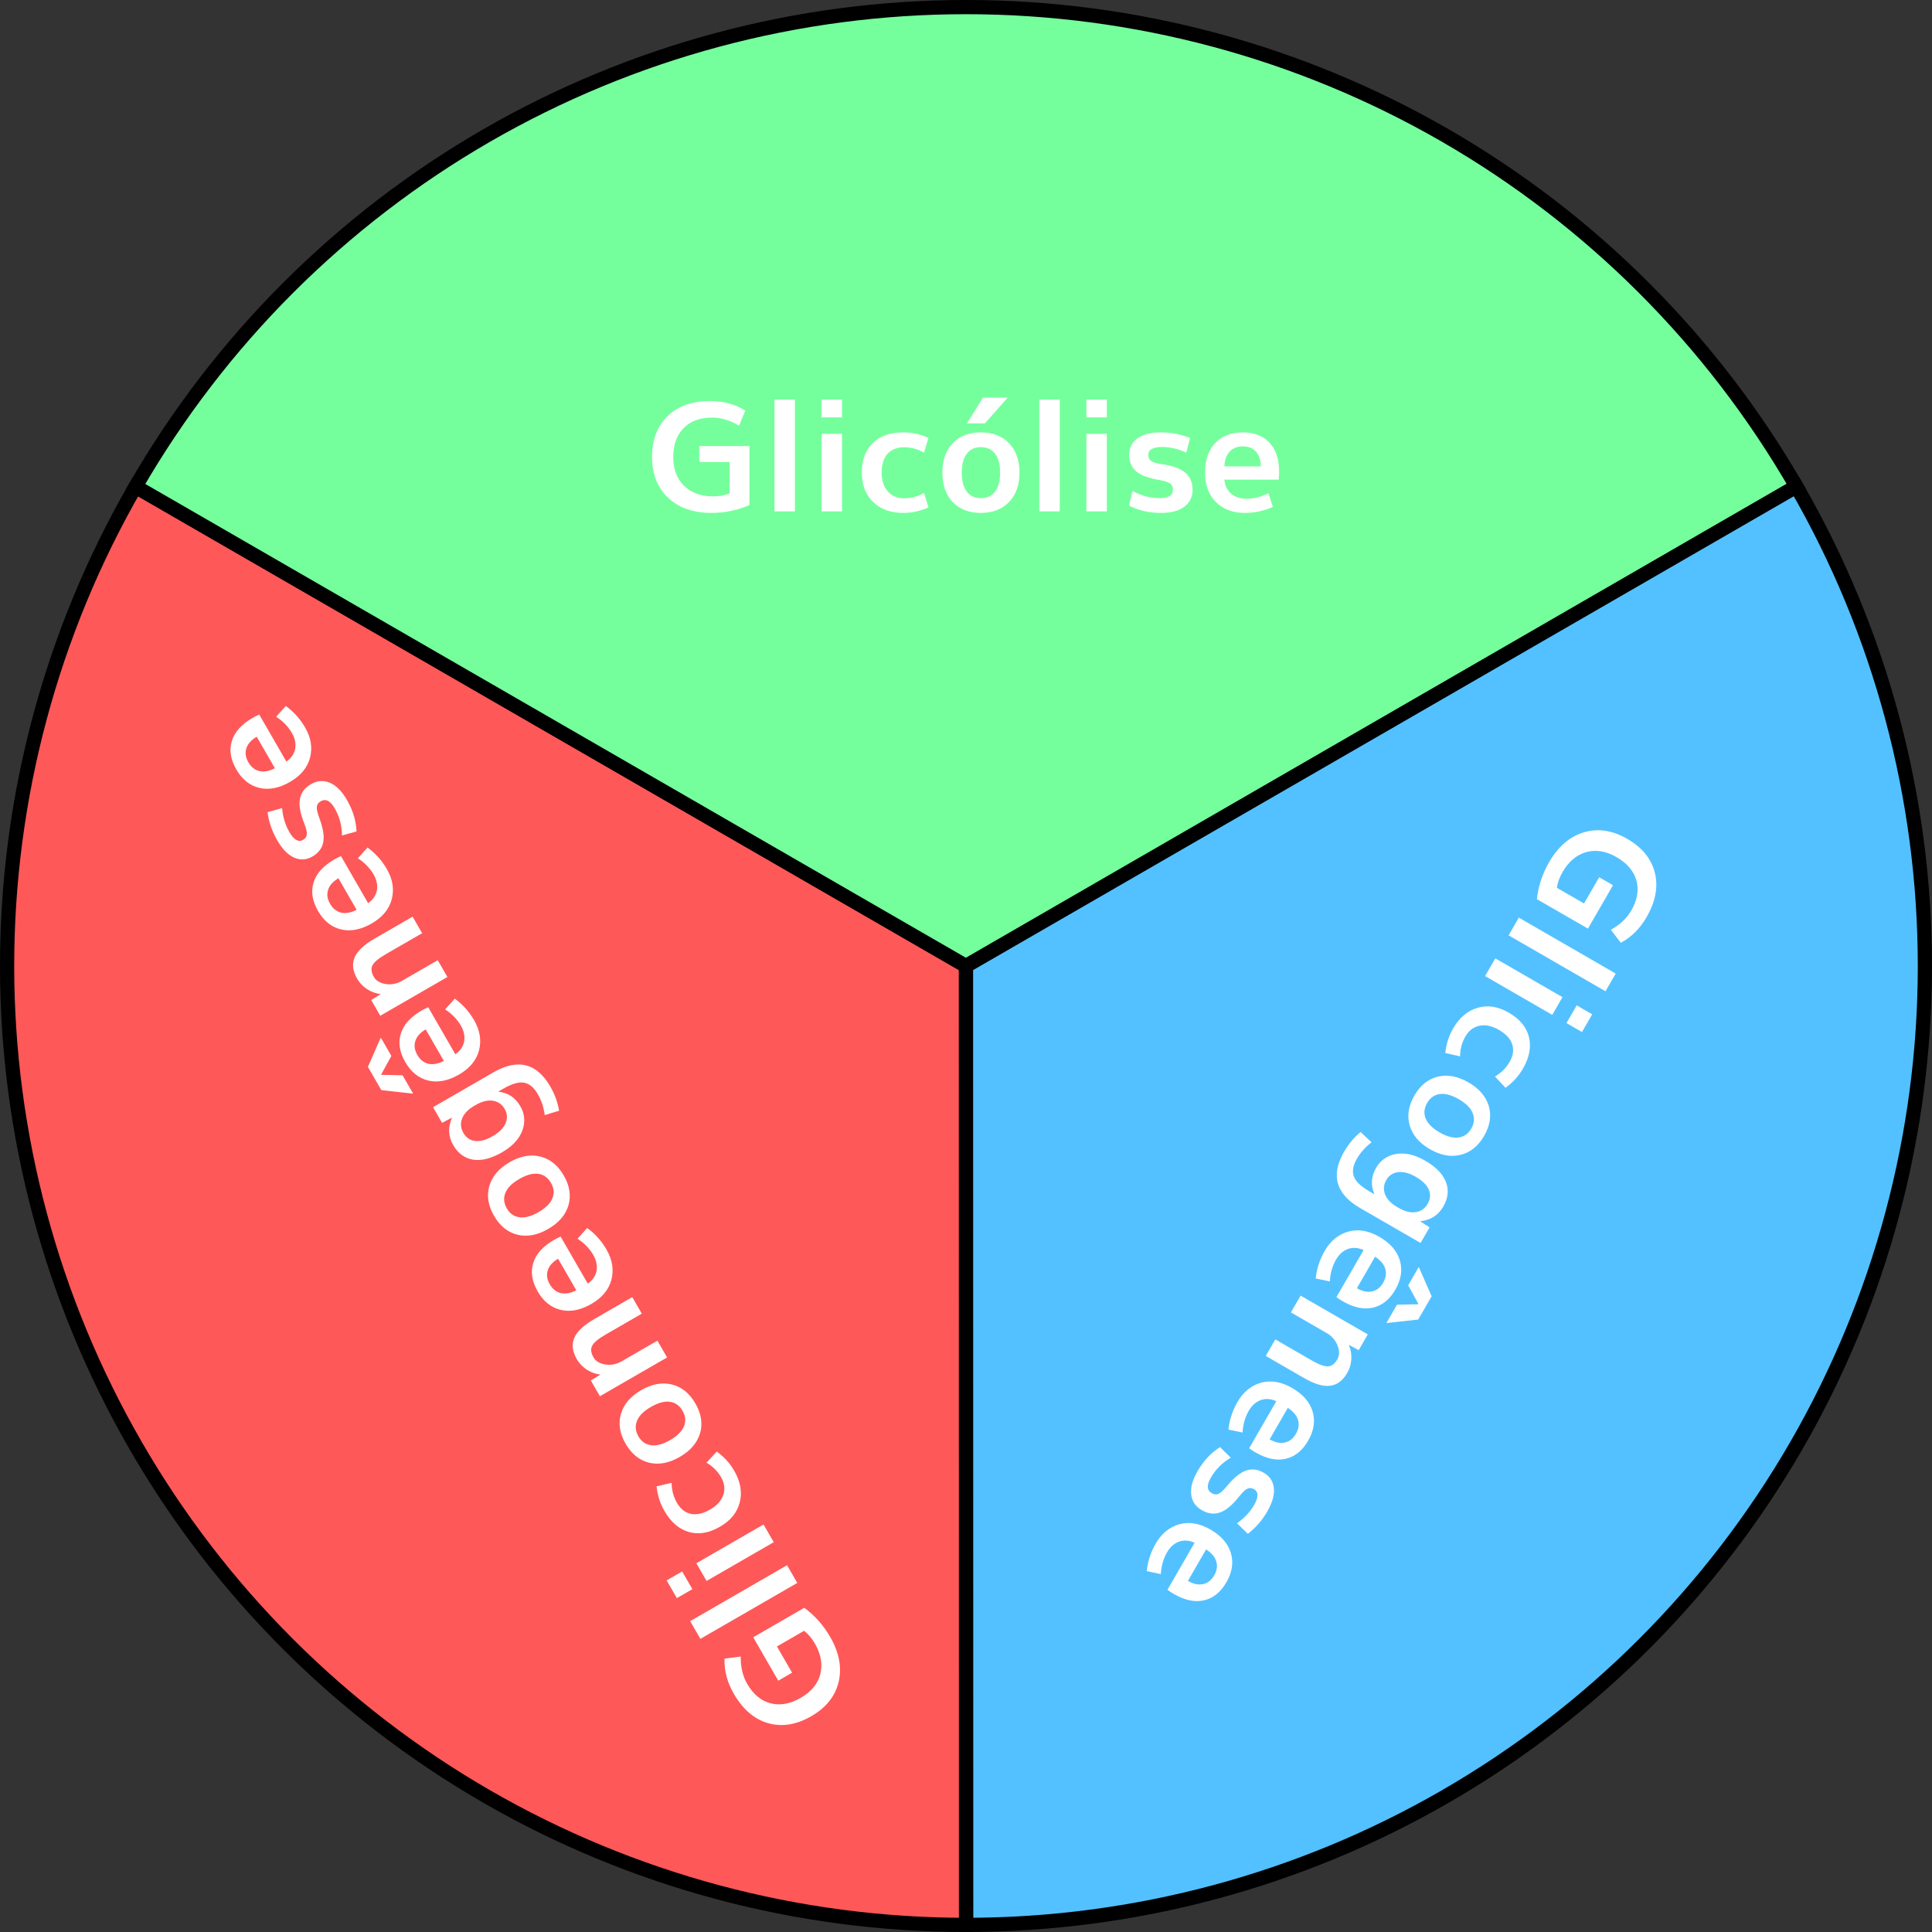 <svg width="272" height="272" viewBox="0 0 272 272" fill="none" xmlns="http://www.w3.org/2000/svg">
<rect x="0" y="0" width="272" height="272" fill="#333333" stroke="none"/>
<path d="M136 271C112.305 271 89.027 264.763 68.506 252.917C47.985 241.071 30.943 224.032 19.094 203.512C7.244 182.993 1.004 159.716 1 136.021C0.996 112.326 7.229 89.047 19.072 68.525L136 136L136 271Z" fill="#FF5858" stroke="black" stroke-width="2"/>
<path d="M105.193 237.059C106.054 238.55 107.156 239.466 108.5 239.805C109.844 240.145 111.256 239.887 112.735 239.033C114.214 238.179 115.132 237.068 115.489 235.698C115.839 234.315 115.583 232.879 114.722 231.387C114.288 230.636 113.782 230.039 113.203 229.597L109.384 231.802L111.516 235.494L109.57 236.617L106.042 230.507L113.225 226.359C114.694 227.419 115.911 228.785 116.877 230.458C118.144 232.653 118.543 234.758 118.075 236.775C117.594 238.798 116.311 240.412 114.226 241.616C112.128 242.827 110.103 243.156 108.151 242.602C106.198 242.048 104.585 240.667 103.311 238.461C102.373 236.836 101.938 235.187 102.007 233.515L104.285 233.218C104.26 234.687 104.563 235.968 105.193 237.059ZM112.245 222.855L98.605 230.73L97.166 228.238L110.806 220.363L112.245 222.855ZM97.475 223.733L95.293 224.993L93.854 222.502L96.037 221.242L97.475 223.733ZM108.933 217.118L99.476 222.578L98.037 220.087L107.494 214.627L108.933 217.118ZM99.465 205.927L100.914 204.363C101.936 205.098 102.756 205.999 103.372 207.066C104.247 208.582 104.508 210.056 104.154 211.488C103.801 212.92 102.873 214.071 101.37 214.939C99.83 215.828 98.374 216.078 97.002 215.69C95.611 215.297 94.461 214.312 93.551 212.736C92.935 211.669 92.564 210.509 92.439 209.256L94.554 208.762C94.559 209.778 94.809 210.716 95.306 211.577C95.803 212.438 96.459 212.957 97.272 213.134C98.079 213.298 98.979 213.094 99.973 212.52C100.943 211.96 101.563 211.27 101.834 210.451C102.098 209.62 101.995 208.798 101.526 207.986C101.022 207.113 100.335 206.427 99.465 205.927ZM91.392 205.931C90.017 205.593 88.913 204.703 88.08 203.26C87.247 201.817 87.028 200.416 87.423 199.056C87.818 197.697 88.767 196.583 90.271 195.715C91.774 194.847 93.213 194.582 94.588 194.919C95.964 195.257 97.068 196.147 97.901 197.59C98.734 199.033 98.953 200.434 98.558 201.794C98.156 203.141 97.203 204.249 95.699 205.117C94.196 205.985 92.76 206.256 91.392 205.931ZM96.1 198.63C95.673 197.89 95.08 197.465 94.321 197.353C93.549 197.249 92.654 197.491 91.636 198.079C90.617 198.667 89.966 199.318 89.683 200.031C89.388 200.751 89.453 201.481 89.88 202.221C90.3 202.948 90.896 203.364 91.668 203.468C92.427 203.579 93.316 203.341 94.334 202.753C95.353 202.165 96.01 201.511 96.305 200.791C96.588 200.077 96.52 199.357 96.1 198.63ZM84.461 196.572L83.18 194.354L84.487 193.551L84.466 193.514C83.783 193.424 83.154 193.188 82.579 192.809C81.998 192.417 81.542 191.937 81.213 191.367C80.583 190.276 80.461 189.279 80.846 188.378C81.212 187.472 82.158 186.578 83.686 185.696L89.015 182.619L90.359 184.947L85.266 187.887C84.224 188.489 83.591 189.016 83.367 189.469C83.131 189.928 83.195 190.473 83.559 191.104C83.867 191.637 84.423 191.971 85.228 192.104C86.025 192.226 86.788 192.077 87.516 191.657L92.553 188.748L93.918 191.112L84.461 196.572ZM81.132 181.651L78.57 177.213C77.789 177.68 77.305 178.227 77.117 178.853C76.909 179.474 77.005 180.13 77.404 180.821C77.789 181.488 78.309 181.899 78.965 182.054C79.613 182.197 80.335 182.062 81.132 181.651ZM82.751 180.716C83.431 180.243 83.844 179.641 83.988 178.911C84.113 178.176 83.959 177.432 83.525 176.681C83.007 175.783 82.268 175.022 81.308 174.396L82.667 172.884C83.782 173.695 84.689 174.707 85.389 175.92C86.215 177.35 86.445 178.77 86.078 180.178C85.704 181.574 84.765 182.706 83.261 183.574C81.734 184.456 80.295 184.737 78.946 184.416C77.597 184.096 76.517 183.232 75.705 181.826C74.893 180.42 74.681 179.087 75.07 177.828C75.451 176.557 76.424 175.47 77.988 174.567C78.291 174.392 78.605 174.235 78.929 174.096L82.751 180.716ZM72.863 173.838C71.488 173.5 70.384 172.61 69.551 171.167C68.718 169.724 68.499 168.323 68.894 166.964C69.289 165.604 70.239 164.49 71.742 163.622C73.245 162.754 74.685 162.489 76.06 162.827C77.435 163.164 78.539 164.054 79.372 165.497C80.205 166.94 80.424 168.341 80.029 169.701C79.627 171.049 78.674 172.156 77.171 173.024C75.667 173.892 74.231 174.164 72.863 173.838ZM77.571 166.537C77.144 165.797 76.551 165.372 75.792 165.261C75.02 165.156 74.125 165.398 73.107 165.986C72.088 166.574 71.438 167.225 71.154 167.938C70.859 168.658 70.925 169.388 71.352 170.128C71.772 170.855 72.367 171.271 73.139 171.375C73.898 171.487 74.787 171.248 75.805 170.66C76.824 170.072 77.481 169.418 77.776 168.698C78.06 167.985 77.991 167.264 77.571 166.537ZM63.81 161.224C63.111 160.012 63.047 158.739 63.619 157.406L63.598 157.37L62.239 158.082L60.968 155.881L69.462 150.978C72.893 148.997 75.564 149.661 77.475 152.971C78.105 154.063 78.518 155.198 78.714 156.378L76.69 156.989C76.55 155.906 76.228 154.928 75.724 154.055C75.178 153.109 74.534 152.568 73.792 152.43C73.05 152.293 72.073 152.574 70.86 153.274L70.187 153.663L70.208 153.699C71.541 153.851 72.561 154.54 73.267 155.764C73.883 156.831 73.974 157.967 73.538 159.173C73.083 160.373 72.134 161.389 70.692 162.222C69.164 163.104 67.805 163.453 66.615 163.267C65.417 163.069 64.483 162.388 63.81 161.224ZM69.379 159.949C70.288 159.424 70.892 158.817 71.189 158.128C71.467 157.434 71.424 156.772 71.06 156.141C70.675 155.474 70.119 155.084 69.391 154.971C68.663 154.858 67.856 155.057 66.971 155.568L66.789 155.673C65.904 156.184 65.328 156.783 65.062 157.47C64.796 158.157 64.856 158.834 65.241 159.501C65.626 160.168 66.175 160.546 66.889 160.635C67.603 160.724 68.433 160.495 69.379 159.949ZM53.68 151.321L56.676 151.386L58.167 153.969L53.687 153.476L51.797 150.202L53.61 146.076L55.101 148.658L53.659 151.285L53.68 151.321ZM62.491 149.363L59.929 144.925C59.148 145.392 58.663 145.939 58.475 146.565C58.267 147.186 58.363 147.842 58.762 148.533C59.147 149.199 59.667 149.61 60.323 149.766C60.971 149.908 61.694 149.774 62.491 149.363ZM64.109 148.428C64.79 147.954 65.202 147.353 65.347 146.623C65.472 145.888 65.317 145.144 64.883 144.392C64.365 143.495 63.627 142.734 62.667 142.108L64.025 140.596C65.14 141.407 66.048 142.419 66.748 143.631C67.574 145.062 67.803 146.481 67.436 147.89C67.062 149.286 66.123 150.418 64.62 151.286C63.092 152.168 61.654 152.449 60.305 152.128C58.956 151.808 57.875 150.944 57.063 149.538C56.251 148.131 56.04 146.799 56.428 145.54C56.81 144.269 57.783 143.182 59.347 142.279C59.65 142.104 59.963 141.947 60.288 141.808L64.109 148.428ZM53.535 143.007L52.254 140.788L53.561 139.986L53.54 139.949C52.857 139.859 52.228 139.623 51.654 139.244C51.072 138.852 50.617 138.372 50.288 137.802C49.657 136.711 49.535 135.714 49.92 134.813C50.286 133.907 51.233 133.013 52.76 132.131L58.089 129.054L59.433 131.382L54.341 134.322C53.298 134.924 52.665 135.451 52.441 135.904C52.205 136.363 52.269 136.908 52.633 137.539C52.941 138.072 53.498 138.406 54.302 138.539C55.1 138.661 55.862 138.512 56.59 138.092L61.627 135.183L62.992 137.547L53.535 143.007ZM50.207 128.086L47.645 123.648C46.864 124.115 46.379 124.662 46.191 125.288C45.983 125.909 46.079 126.565 46.478 127.256C46.863 127.923 47.383 128.334 48.039 128.489C48.687 128.632 49.41 128.497 50.207 128.086ZM51.825 127.151C52.506 126.678 52.918 126.076 53.062 125.346C53.188 124.611 53.033 123.867 52.599 123.116C52.081 122.218 51.342 121.457 50.383 120.831L51.741 119.319C52.856 120.13 53.763 121.142 54.463 122.355C55.289 123.785 55.519 125.205 55.152 126.613C54.778 128.009 53.839 129.141 52.336 130.009C50.808 130.891 49.37 131.172 48.021 130.851C46.672 130.531 45.591 129.667 44.779 128.261C43.967 126.855 43.755 125.522 44.144 124.263C44.526 122.992 45.498 121.905 47.062 121.002C47.366 120.827 47.679 120.67 48.003 120.531L51.825 127.151ZM39.71 113.769C39.831 115.042 40.171 116.163 40.731 117.133C41.375 118.248 42.024 118.617 42.679 118.239C42.994 118.057 43.166 117.796 43.196 117.455C43.226 117.115 43.108 116.617 42.843 115.962C42.26 114.504 42.055 113.337 42.228 112.461C42.389 111.592 42.913 110.902 43.798 110.391C44.671 109.887 45.558 109.827 46.459 110.212C47.341 110.592 48.136 111.394 48.843 112.619C49.69 114.086 50.139 115.564 50.191 117.054L48.146 117.628C48.145 116.255 47.802 114.974 47.116 113.786C46.507 112.731 45.85 112.407 45.147 112.813C44.82 113.002 44.641 113.251 44.609 113.56C44.565 113.876 44.671 114.381 44.926 115.075C45.477 116.534 45.673 117.699 45.512 118.568C45.343 119.424 44.835 120.098 43.986 120.588C43.15 121.071 42.3 121.125 41.437 120.75C40.555 120.37 39.75 119.55 39.022 118.289C38.294 117.028 37.842 115.713 37.666 114.344L39.71 113.769ZM38.702 108.159L36.14 103.721C35.359 104.188 34.874 104.735 34.686 105.361C34.478 105.982 34.574 106.638 34.973 107.329C35.358 107.996 35.879 108.407 36.534 108.562C37.182 108.705 37.905 108.57 38.702 108.159ZM40.32 107.224C41.001 106.751 41.413 106.149 41.557 105.419C41.683 104.684 41.528 103.94 41.094 103.189C40.576 102.291 39.837 101.53 38.878 100.904L40.236 99.392C41.351 100.203 42.258 101.215 42.959 102.427C43.785 103.858 44.014 105.278 43.647 106.686C43.273 108.082 42.334 109.214 40.831 110.082C39.303 110.964 37.865 111.245 36.516 110.924C35.167 110.604 34.086 109.74 33.274 108.334C32.462 106.927 32.251 105.595 32.639 104.336C33.021 103.065 33.993 101.978 35.558 101.075C35.861 100.9 36.174 100.743 36.498 100.604L40.32 107.224Z" fill="white"/>
<path d="M19.087 68.5C30.934 47.98 47.974 30.939 68.494 19.09C89.014 7.242 112.291 1.003 135.986 1C159.681 0.998 182.959 7.232 203.482 19.076C224.004 30.92 241.047 47.958 252.899 68.476L136 136L19.087 68.5Z" fill="#75FF9C" stroke="black" stroke-width="2"/>
<path d="M100.265 58.791C98.543 58.791 97.199 59.288 96.233 60.282C95.267 61.276 94.784 62.627 94.784 64.335C94.784 66.043 95.288 67.394 96.296 68.388C97.318 69.382 98.69 69.879 100.412 69.879C101.28 69.879 102.05 69.739 102.722 69.459V65.049H98.459V62.802L105.515 62.802V71.097C103.863 71.839 102.071 72.21 100.139 72.21C97.605 72.21 95.582 71.503 94.07 70.089C92.558 68.661 91.802 66.743 91.802 64.335C91.802 61.913 92.53 59.995 93.986 58.581C95.442 57.167 97.444 56.46 99.992 56.46C101.868 56.46 103.513 56.908 104.927 57.804L104.045 59.925C102.785 59.169 101.525 58.791 100.265 58.791ZM109.04 72L109.04 56.25H111.917L111.917 72H109.04ZM115.664 58.77V56.25H118.541V58.77H115.664ZM115.664 72L115.664 61.08H118.541L118.541 72H115.664ZM130.09 69.396L130.72 71.433C129.572 71.951 128.382 72.21 127.15 72.21C125.4 72.21 123.993 71.699 122.929 70.677C121.865 69.655 121.333 68.276 121.333 66.54C121.333 64.762 121.844 63.376 122.866 62.382C123.902 61.374 125.33 60.87 127.15 60.87C128.382 60.87 129.572 61.129 130.72 61.647L130.09 63.726C129.208 63.222 128.27 62.97 127.276 62.97C126.282 62.97 125.505 63.278 124.945 63.894C124.399 64.51 124.126 65.392 124.126 66.54C124.126 67.66 124.413 68.542 124.987 69.186C125.575 69.83 126.338 70.152 127.276 70.152C128.284 70.152 129.222 69.9 130.09 69.396ZM138.386 55.977H141.872L138.659 59.61H136.139L138.386 55.977ZM134.123 62.403C135.103 61.381 136.426 60.87 138.092 60.87C139.758 60.87 141.081 61.381 142.061 62.403C143.041 63.425 143.531 64.804 143.531 66.54C143.531 68.276 143.041 69.655 142.061 70.677C141.081 71.699 139.758 72.21 138.092 72.21C136.426 72.21 135.103 71.699 134.123 70.677C133.157 69.655 132.674 68.276 132.674 66.54C132.674 64.804 133.157 63.425 134.123 62.403ZM138.092 70.131C138.946 70.131 139.611 69.83 140.087 69.228C140.563 68.612 140.801 67.716 140.801 66.54C140.801 65.364 140.563 64.475 140.087 63.873C139.611 63.257 138.946 62.949 138.092 62.949C137.252 62.949 136.594 63.257 136.118 63.873C135.642 64.475 135.404 65.364 135.404 66.54C135.404 67.716 135.642 68.612 136.118 69.228C136.594 69.83 137.252 70.131 138.092 70.131ZM146.323 72V56.25H149.2V72H146.323ZM152.947 58.77V56.25H155.824V58.77H152.947ZM152.947 72V61.08H155.824V72H152.947ZM167.016 63.726C165.854 63.194 164.713 62.928 163.593 62.928C162.305 62.928 161.661 63.306 161.661 64.062C161.661 64.426 161.801 64.706 162.081 64.902C162.361 65.098 162.851 65.245 163.551 65.343C165.105 65.567 166.218 65.973 166.89 66.561C167.562 67.135 167.898 67.933 167.898 68.955C167.898 69.963 167.506 70.761 166.722 71.349C165.952 71.923 164.86 72.21 163.446 72.21C161.752 72.21 160.247 71.86 158.931 71.16L159.456 69.102C160.646 69.788 161.927 70.131 163.299 70.131C164.517 70.131 165.126 69.725 165.126 68.913C165.126 68.535 165 68.255 164.748 68.073C164.496 67.877 164.006 67.716 163.278 67.59C161.738 67.338 160.632 66.925 159.96 66.351C159.302 65.777 158.973 65 158.973 64.02C158.973 63.054 159.351 62.291 160.107 61.731C160.877 61.157 161.99 60.87 163.446 60.87C164.902 60.87 166.267 61.136 167.541 61.668L167.016 63.726ZM172.38 65.658H177.504C177.49 64.748 177.259 64.055 176.811 63.579C176.377 63.089 175.761 62.844 174.963 62.844C174.193 62.844 173.577 63.089 173.115 63.579C172.667 64.069 172.422 64.762 172.38 65.658ZM172.38 67.527C172.45 68.353 172.765 69.011 173.325 69.501C173.899 69.977 174.62 70.215 175.488 70.215C176.524 70.215 177.553 69.956 178.575 69.438L179.205 71.37C177.945 71.93 176.615 72.21 175.215 72.21C173.563 72.21 172.219 71.699 171.183 70.677C170.161 69.655 169.65 68.276 169.65 66.54C169.65 64.776 170.126 63.39 171.078 62.382C172.03 61.374 173.318 60.87 174.942 60.87C176.566 60.87 177.826 61.353 178.722 62.319C179.632 63.285 180.087 64.671 180.087 66.477C180.087 66.827 180.066 67.177 180.024 67.527H172.38Z" fill="white"/>
<path d="M252.913 68.5C264.761 89.021 270.999 112.298 271 135.993C271.001 159.688 264.766 182.966 252.92 203.488C241.075 224.01 224.037 241.052 203.518 252.903C183 264.754 159.723 270.995 136.028 271L136 136L252.913 68.5Z" fill="#53C1FF" stroke="black" stroke-width="2"/>
<path d="M229.659 128.197C230.52 126.705 230.761 125.293 230.383 123.959C230.006 122.626 229.077 121.532 227.598 120.678C226.119 119.824 224.697 119.585 223.332 119.961C221.96 120.349 220.844 121.289 219.983 122.78C219.549 123.532 219.285 124.269 219.191 124.991L223.01 127.196L225.142 123.504L227.088 124.627L223.56 130.738L216.376 126.59C216.56 124.789 217.134 123.051 218.1 121.378C219.367 119.184 220.991 117.785 222.972 117.183C224.964 116.587 227.003 116.892 229.089 118.096C231.186 119.307 232.483 120.896 232.98 122.864C233.477 124.832 233.088 126.919 231.814 129.126C230.876 130.75 229.665 131.951 228.182 132.728L226.787 130.903C228.071 130.19 229.029 129.288 229.659 128.197ZM213.832 129.192L227.472 137.067L226.033 139.558L212.393 131.683L213.832 129.192ZM221.977 141.543L224.16 142.803L222.721 145.295L220.539 144.035L221.977 141.543ZM210.52 134.928L219.977 140.388L218.538 142.88L209.081 137.42L210.52 134.928ZM205.562 148.724L203.483 148.251C203.608 146.998 203.979 145.837 204.595 144.77C205.47 143.255 206.616 142.292 208.033 141.881C209.45 141.471 210.91 141.7 212.414 142.568C213.953 143.457 214.898 144.592 215.248 145.974C215.603 147.376 215.325 148.864 214.415 150.44C213.799 151.507 212.98 152.409 211.958 153.144L210.472 151.559C211.35 151.047 212.037 150.36 212.534 149.5C213.031 148.639 213.153 147.812 212.899 147.019C212.639 146.238 212.011 145.561 211.017 144.987C210.047 144.427 209.14 144.234 208.295 144.409C207.443 144.597 206.783 145.096 206.314 145.909C205.81 146.782 205.559 147.72 205.562 148.724ZM209.601 155.713C209.997 157.072 209.778 158.474 208.945 159.916C208.112 161.359 207.008 162.249 205.632 162.587C204.257 162.925 202.818 162.66 201.315 161.792C199.811 160.924 198.862 159.81 198.467 158.45C198.072 157.09 198.291 155.689 199.124 154.246C199.957 152.804 201.061 151.913 202.436 151.576C203.804 151.25 205.24 151.521 206.743 152.389C208.247 153.257 209.199 154.365 209.601 155.713ZM200.924 155.286C200.497 156.025 200.425 156.752 200.709 157.465C201.004 158.185 201.661 158.839 202.68 159.427C203.698 160.015 204.587 160.254 205.346 160.143C206.118 160.038 206.717 159.616 207.144 158.877C207.564 158.149 207.626 157.426 207.331 156.705C207.048 155.992 206.397 155.342 205.378 154.754C204.36 154.166 203.465 153.924 202.693 154.028C201.934 154.139 201.344 154.558 200.924 155.286ZM203.204 169.859C202.504 171.072 201.434 171.763 199.993 171.934L199.972 171.971L201.269 172.792L199.998 174.992L191.505 170.089C188.074 168.108 187.314 165.462 189.225 162.152C189.855 161.061 190.632 160.135 191.555 159.376L193.096 160.823C192.228 161.486 191.542 162.254 191.038 163.127C190.492 164.072 190.346 164.901 190.598 165.612C190.85 166.324 191.582 167.029 192.794 167.729L193.467 168.118L193.488 168.081C192.954 166.851 193.04 165.624 193.747 164.399C194.363 163.333 195.302 162.686 196.564 162.461C197.83 162.255 199.185 162.568 200.628 163.401C202.156 164.283 203.137 165.286 203.571 166.41C203.998 167.546 203.876 168.696 203.204 169.859ZM199.315 165.675C198.406 165.15 197.579 164.931 196.833 165.017C196.093 165.124 195.541 165.492 195.177 166.122C194.792 166.789 194.733 167.466 194.999 168.153C195.265 168.84 195.84 169.439 196.726 169.95L196.907 170.055C197.792 170.566 198.599 170.765 199.327 170.652C200.055 170.539 200.612 170.149 200.997 169.482C201.382 168.816 201.434 168.151 201.154 167.488C200.874 166.825 200.261 166.221 199.315 165.675ZM199.693 183.584L198.251 180.957L199.742 178.375L201.555 182.501L199.665 185.775L195.185 186.268L196.676 183.685L199.672 183.621L199.693 183.584ZM193.591 176.933L191.029 181.371C191.824 181.813 192.54 181.96 193.176 181.81C193.818 181.679 194.338 181.268 194.737 180.577C195.122 179.91 195.218 179.254 195.024 178.609C194.824 177.976 194.346 177.417 193.591 176.933ZM191.973 175.999C191.222 175.646 190.495 175.59 189.791 175.83C189.091 176.089 188.525 176.594 188.091 177.346C187.573 178.243 187.283 179.264 187.22 180.408L185.232 179.988C185.377 178.617 185.8 177.325 186.5 176.112C187.326 174.682 188.44 173.773 189.843 173.387C191.239 173.013 192.689 173.26 194.192 174.128C195.72 175.01 196.682 176.115 197.079 177.444C197.476 178.772 197.269 180.139 196.457 181.546C195.645 182.952 194.597 183.802 193.312 184.095C192.02 184.4 190.593 184.101 189.028 183.198C188.725 183.023 188.433 182.83 188.151 182.618L191.973 175.999ZM192.565 187.866L191.284 190.085L189.936 189.355L189.915 189.391C190.177 190.028 190.288 190.69 190.247 191.378C190.199 192.077 190.01 192.712 189.681 193.282C189.051 194.373 188.25 194.977 187.277 195.094C186.309 195.231 185.061 194.858 183.533 193.976L178.205 190.899L179.549 188.572L184.641 191.512C185.684 192.114 186.457 192.398 186.961 192.366C187.476 192.34 187.916 192.012 188.28 191.382C188.588 190.848 188.599 190.2 188.312 189.436C188.019 188.685 187.508 188.099 186.781 187.679L181.743 184.771L183.108 182.406L192.565 187.866ZM181.307 198.21L178.745 202.647C179.54 203.09 180.256 203.237 180.892 203.087C181.533 202.956 182.054 202.545 182.453 201.854C182.838 201.187 182.933 200.531 182.74 199.886C182.54 199.253 182.062 198.694 181.307 198.21ZM179.688 197.275C178.938 196.923 178.211 196.867 177.506 197.107C176.807 197.366 176.241 197.871 175.807 198.623C175.289 199.52 174.998 200.541 174.936 201.685L172.948 201.265C173.093 199.893 173.515 198.602 174.215 197.389C175.041 195.958 176.156 195.05 177.559 194.664C178.955 194.29 180.405 194.537 181.908 195.405C183.436 196.287 184.398 197.392 184.795 198.72C185.192 200.049 184.985 201.416 184.173 202.823C183.361 204.229 182.312 205.079 181.028 205.372C179.736 205.677 178.308 205.378 176.744 204.475C176.441 204.3 176.149 204.107 175.866 203.895L179.688 197.275ZM174.157 214.458C175.199 213.718 176 212.863 176.56 211.893C177.204 210.777 177.198 210.031 176.543 209.653C176.228 209.471 175.916 209.452 175.606 209.596C175.296 209.741 174.924 210.092 174.489 210.649C173.518 211.883 172.61 212.644 171.765 212.932C170.932 213.227 170.073 213.119 169.188 212.608C168.315 212.104 167.819 211.365 167.702 210.392C167.59 209.438 167.888 208.349 168.595 207.125C169.442 205.658 170.497 204.529 171.761 203.739L173.281 205.223C172.092 205.911 171.155 206.849 170.469 208.037C169.86 209.092 169.907 209.822 170.61 210.228C170.937 210.417 171.243 210.448 171.526 210.321C171.822 210.2 172.207 209.857 172.68 209.289C173.668 208.081 174.579 207.33 175.412 207.035C176.238 206.752 177.075 206.856 177.924 207.346C178.76 207.829 179.232 208.538 179.339 209.472C179.451 210.426 179.143 211.534 178.415 212.795C177.687 214.056 176.774 215.105 175.677 215.942L174.157 214.458ZM169.802 218.137L167.24 222.574C168.035 223.017 168.751 223.164 169.387 223.014C170.029 222.883 170.549 222.472 170.948 221.781C171.333 221.114 171.429 220.458 171.235 219.813C171.035 219.18 170.557 218.621 169.802 218.137ZM168.184 217.202C167.433 216.85 166.706 216.794 166.002 217.034C165.302 217.293 164.736 217.798 164.302 218.55C163.784 219.447 163.494 220.468 163.431 221.612L161.443 221.192C161.588 219.82 162.011 218.529 162.711 217.316C163.537 215.885 164.651 214.977 166.054 214.591C167.45 214.217 168.9 214.464 170.403 215.332C171.931 216.214 172.893 217.319 173.29 218.647C173.687 219.976 173.48 221.343 172.668 222.75C171.856 224.156 170.807 225.006 169.523 225.299C168.231 225.604 166.803 225.305 165.239 224.402C164.936 224.227 164.644 224.034 164.362 223.822L168.184 217.202Z" fill="white"/>
</svg>
